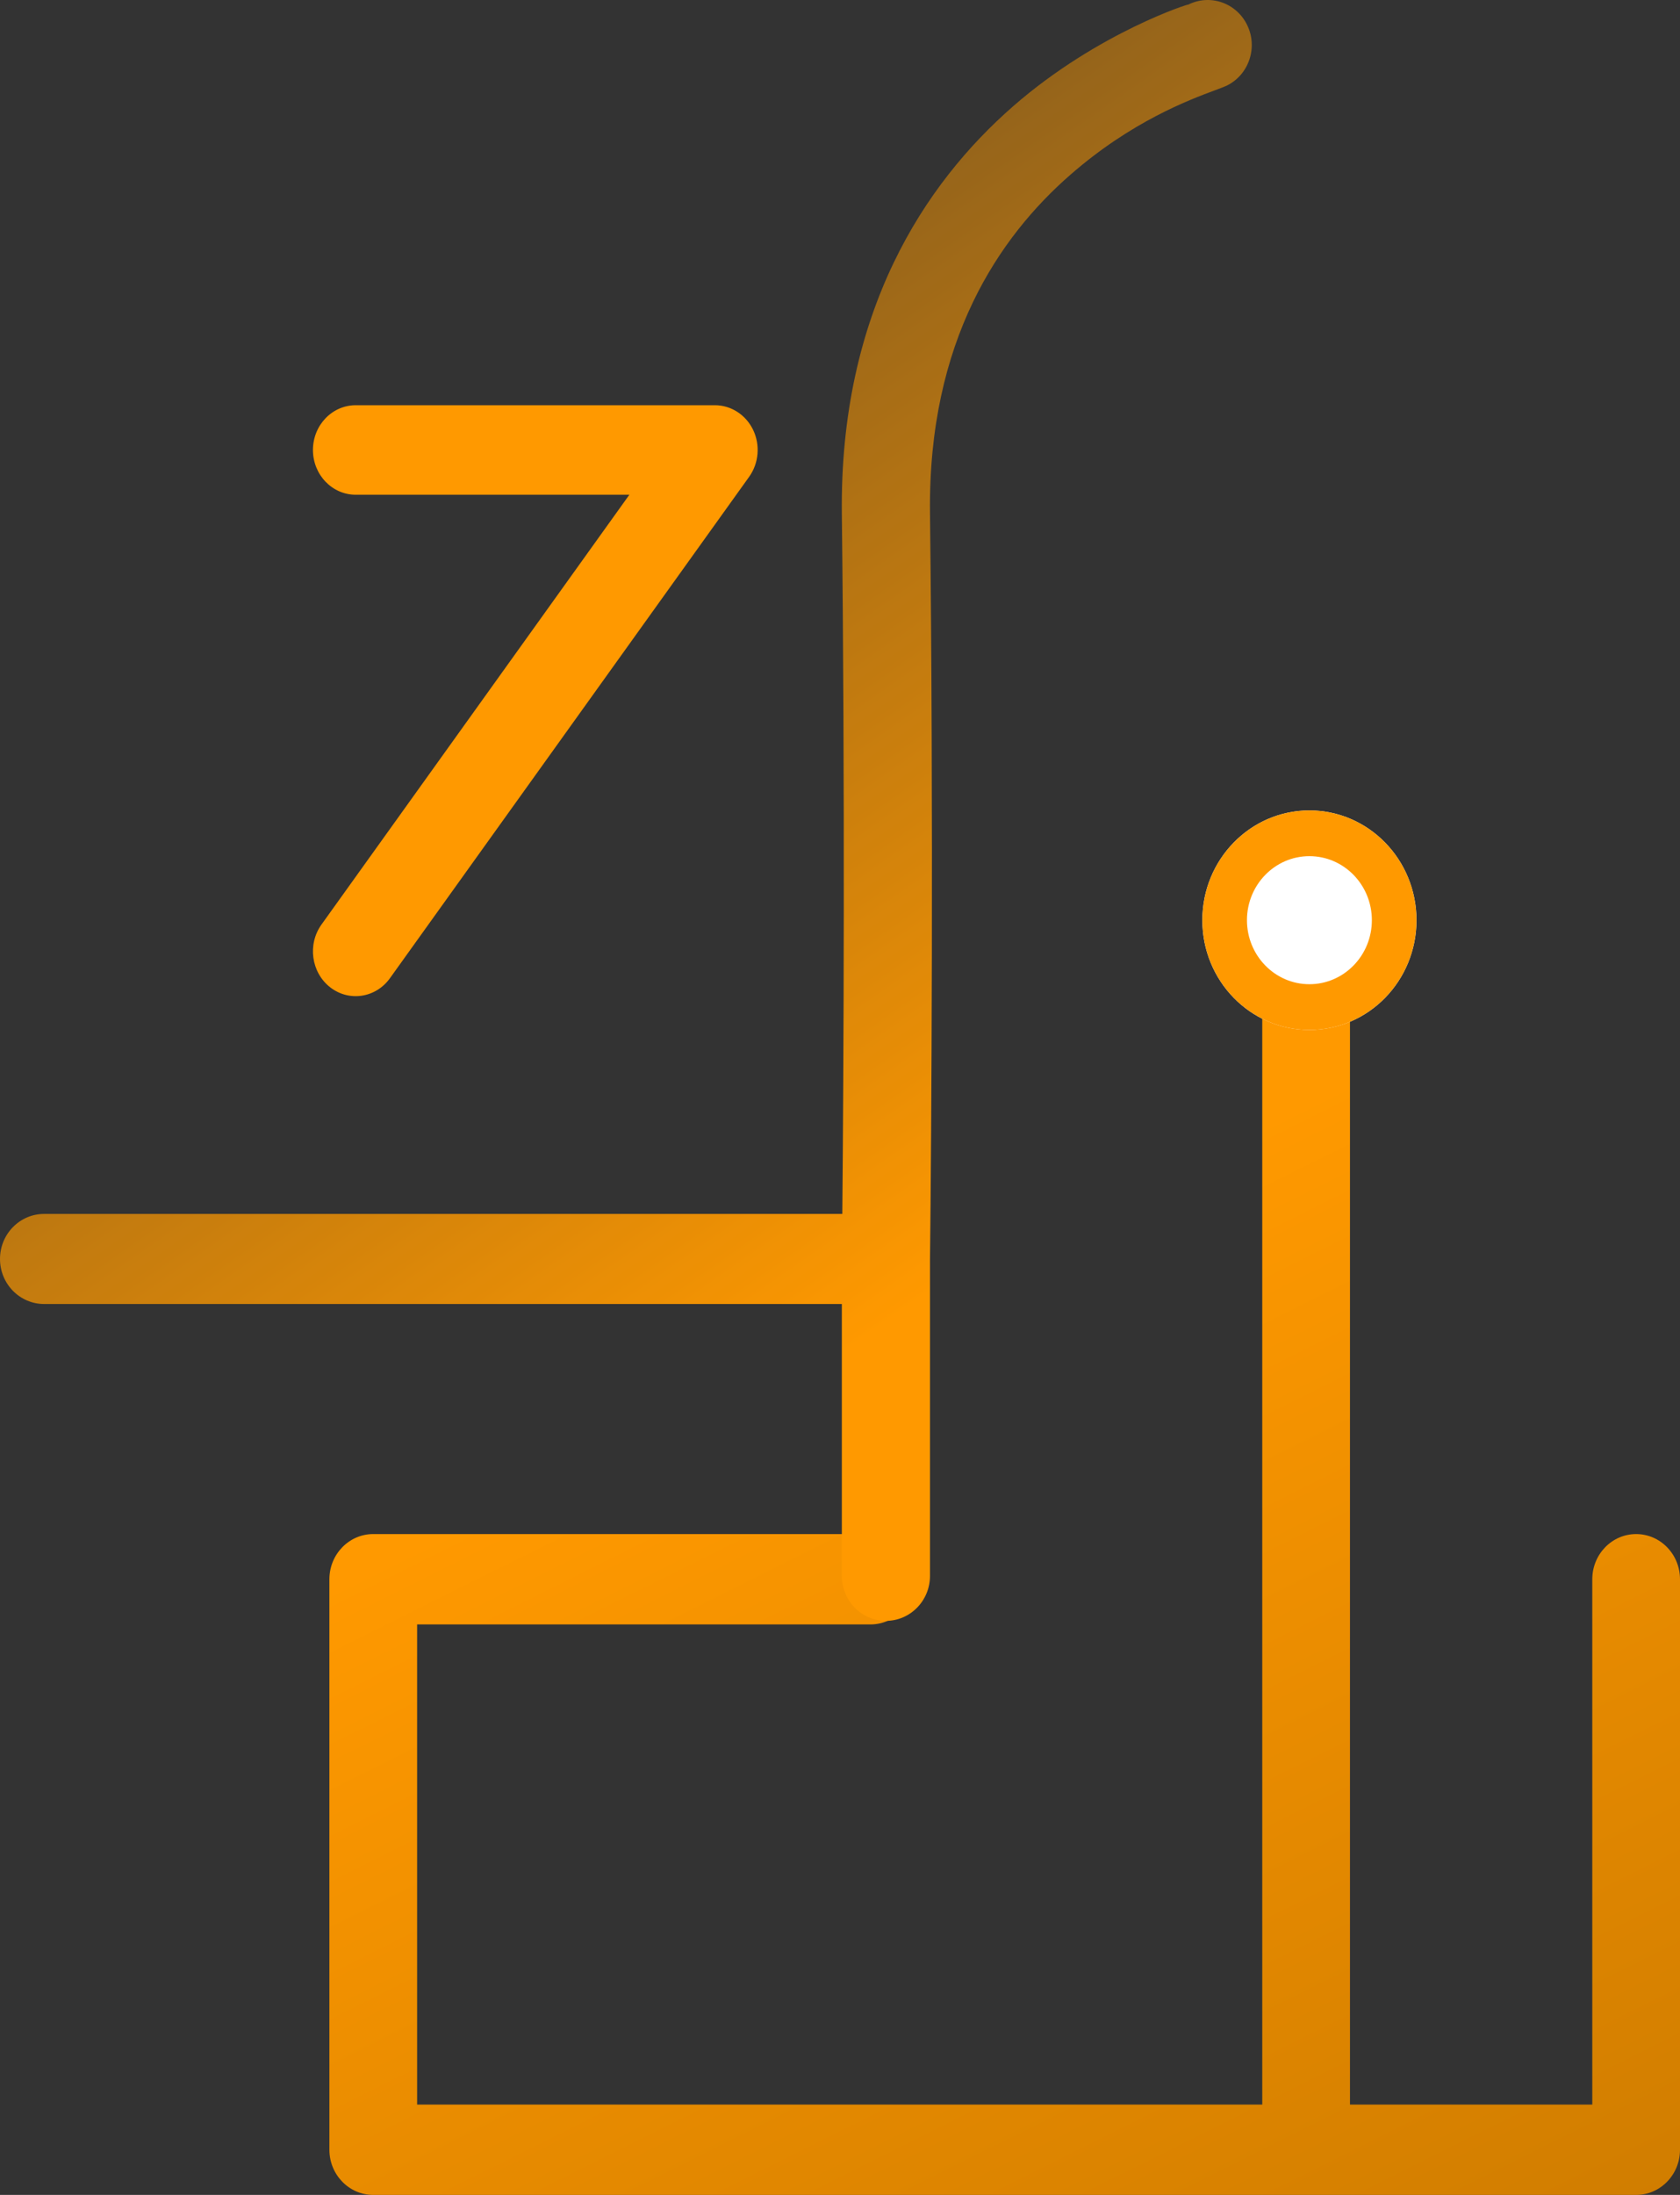 <svg width="72" height="94" viewBox="0 0 72 94" fill="none" xmlns="http://www.w3.org/2000/svg">
<rect x="0" y="0" width="72" height="94" fill="#333333" stroke="none"/>
<path fill-rule="evenodd" clip-rule="evenodd" d="M55.977 39.046C57.014 39.046 57.856 39.912 57.856 40.981V90.13H68.241V67.633C68.241 66.565 69.082 65.698 70.12 65.698C71.158 65.698 72 66.565 72 67.633V92.065C72 93.133 71.158 94 70.12 94H15.996C14.959 94 14.117 93.133 14.117 92.065V67.633C14.117 66.565 14.959 65.698 15.996 65.698H37.307C38.344 65.698 39.186 66.565 39.186 67.633C39.186 68.702 38.344 69.568 37.307 69.568H17.876V90.13H54.097V40.981C54.097 39.912 54.939 39.046 55.977 39.046Z" fill="url(#paint0_linear_2121_7937)"/>
<path fill-rule="evenodd" clip-rule="evenodd" d="M13.412 19.271C13.412 18.212 14.233 17.354 15.245 17.354H30.638C31.332 17.354 31.967 17.764 32.278 18.413C32.588 19.063 32.521 19.84 32.105 20.421L16.711 41.894C16.104 42.741 14.955 42.913 14.145 42.278C13.336 41.642 13.171 40.441 13.779 39.593L26.973 21.188H15.245C14.233 21.188 13.412 20.33 13.412 19.271Z" fill="#FF9900"/>
<path d="M60.706 39.408C60.706 42.004 58.652 44.108 56.117 44.108C53.584 44.108 51.529 42.004 51.529 39.408C51.529 36.812 53.584 34.708 56.117 34.708C58.652 34.708 60.706 36.812 60.706 39.408Z" fill="white"/>
<path fill-rule="evenodd" clip-rule="evenodd" d="M56.117 42.15C57.596 42.15 58.794 40.922 58.794 39.408C58.794 37.894 57.596 36.666 56.117 36.666C54.639 36.666 53.441 37.894 53.441 39.408C53.441 40.922 54.639 42.15 56.117 42.15ZM56.117 44.108C58.652 44.108 60.706 42.004 60.706 39.408C60.706 36.812 58.652 34.708 56.117 34.708C53.584 34.708 51.529 36.812 51.529 39.408C51.529 42.004 53.584 44.108 56.117 44.108Z" fill="#FF9900"/>
<path fill-rule="evenodd" clip-rule="evenodd" d="M53.45 1.072C53.914 2.026 53.531 3.183 52.597 3.656C52.495 3.707 52.318 3.774 52.075 3.864C50.964 4.278 48.497 5.196 45.878 7.48C42.817 10.15 39.77 14.598 39.857 21.974C40.008 34.829 39.92 48.622 39.857 53.928V67.487C39.857 68.552 39.011 69.415 37.968 69.415C36.925 69.415 36.079 68.552 36.079 67.487V55.845H1.889C0.846 55.845 0 54.981 0 53.917C0 52.852 0.846 51.988 1.889 51.988H36.099C36.158 45.77 36.215 33.515 36.079 22.021C35.977 13.342 39.636 7.851 43.423 4.548C47.081 1.357 51.107 0.106 50.919 0.201C51.854 -0.272 52.987 0.118 53.45 1.072Z" fill="url(#paint1_linear_2121_7937)"/>
<defs>
<linearGradient id="paint0_linear_2121_7937" x1="51.327" y1="49.301" x2="85.011" y2="116.835" gradientUnits="userSpaceOnUse">
<stop stop-color="#FF9900"/>
<stop offset="1" stop-color="#B76E00"/>
</linearGradient>
<linearGradient id="paint1_linear_2121_7937" x1="37.402" y1="57.075" x2="-6.492" y2="-5.715" gradientUnits="userSpaceOnUse">
<stop stop-color="#FF9900"/>
<stop offset="1" stop-color="#FF9900" stop-opacity="0"/>
<stop offset="1" stop-color="#FFD600"/>
</linearGradient>
</defs>
</svg>
